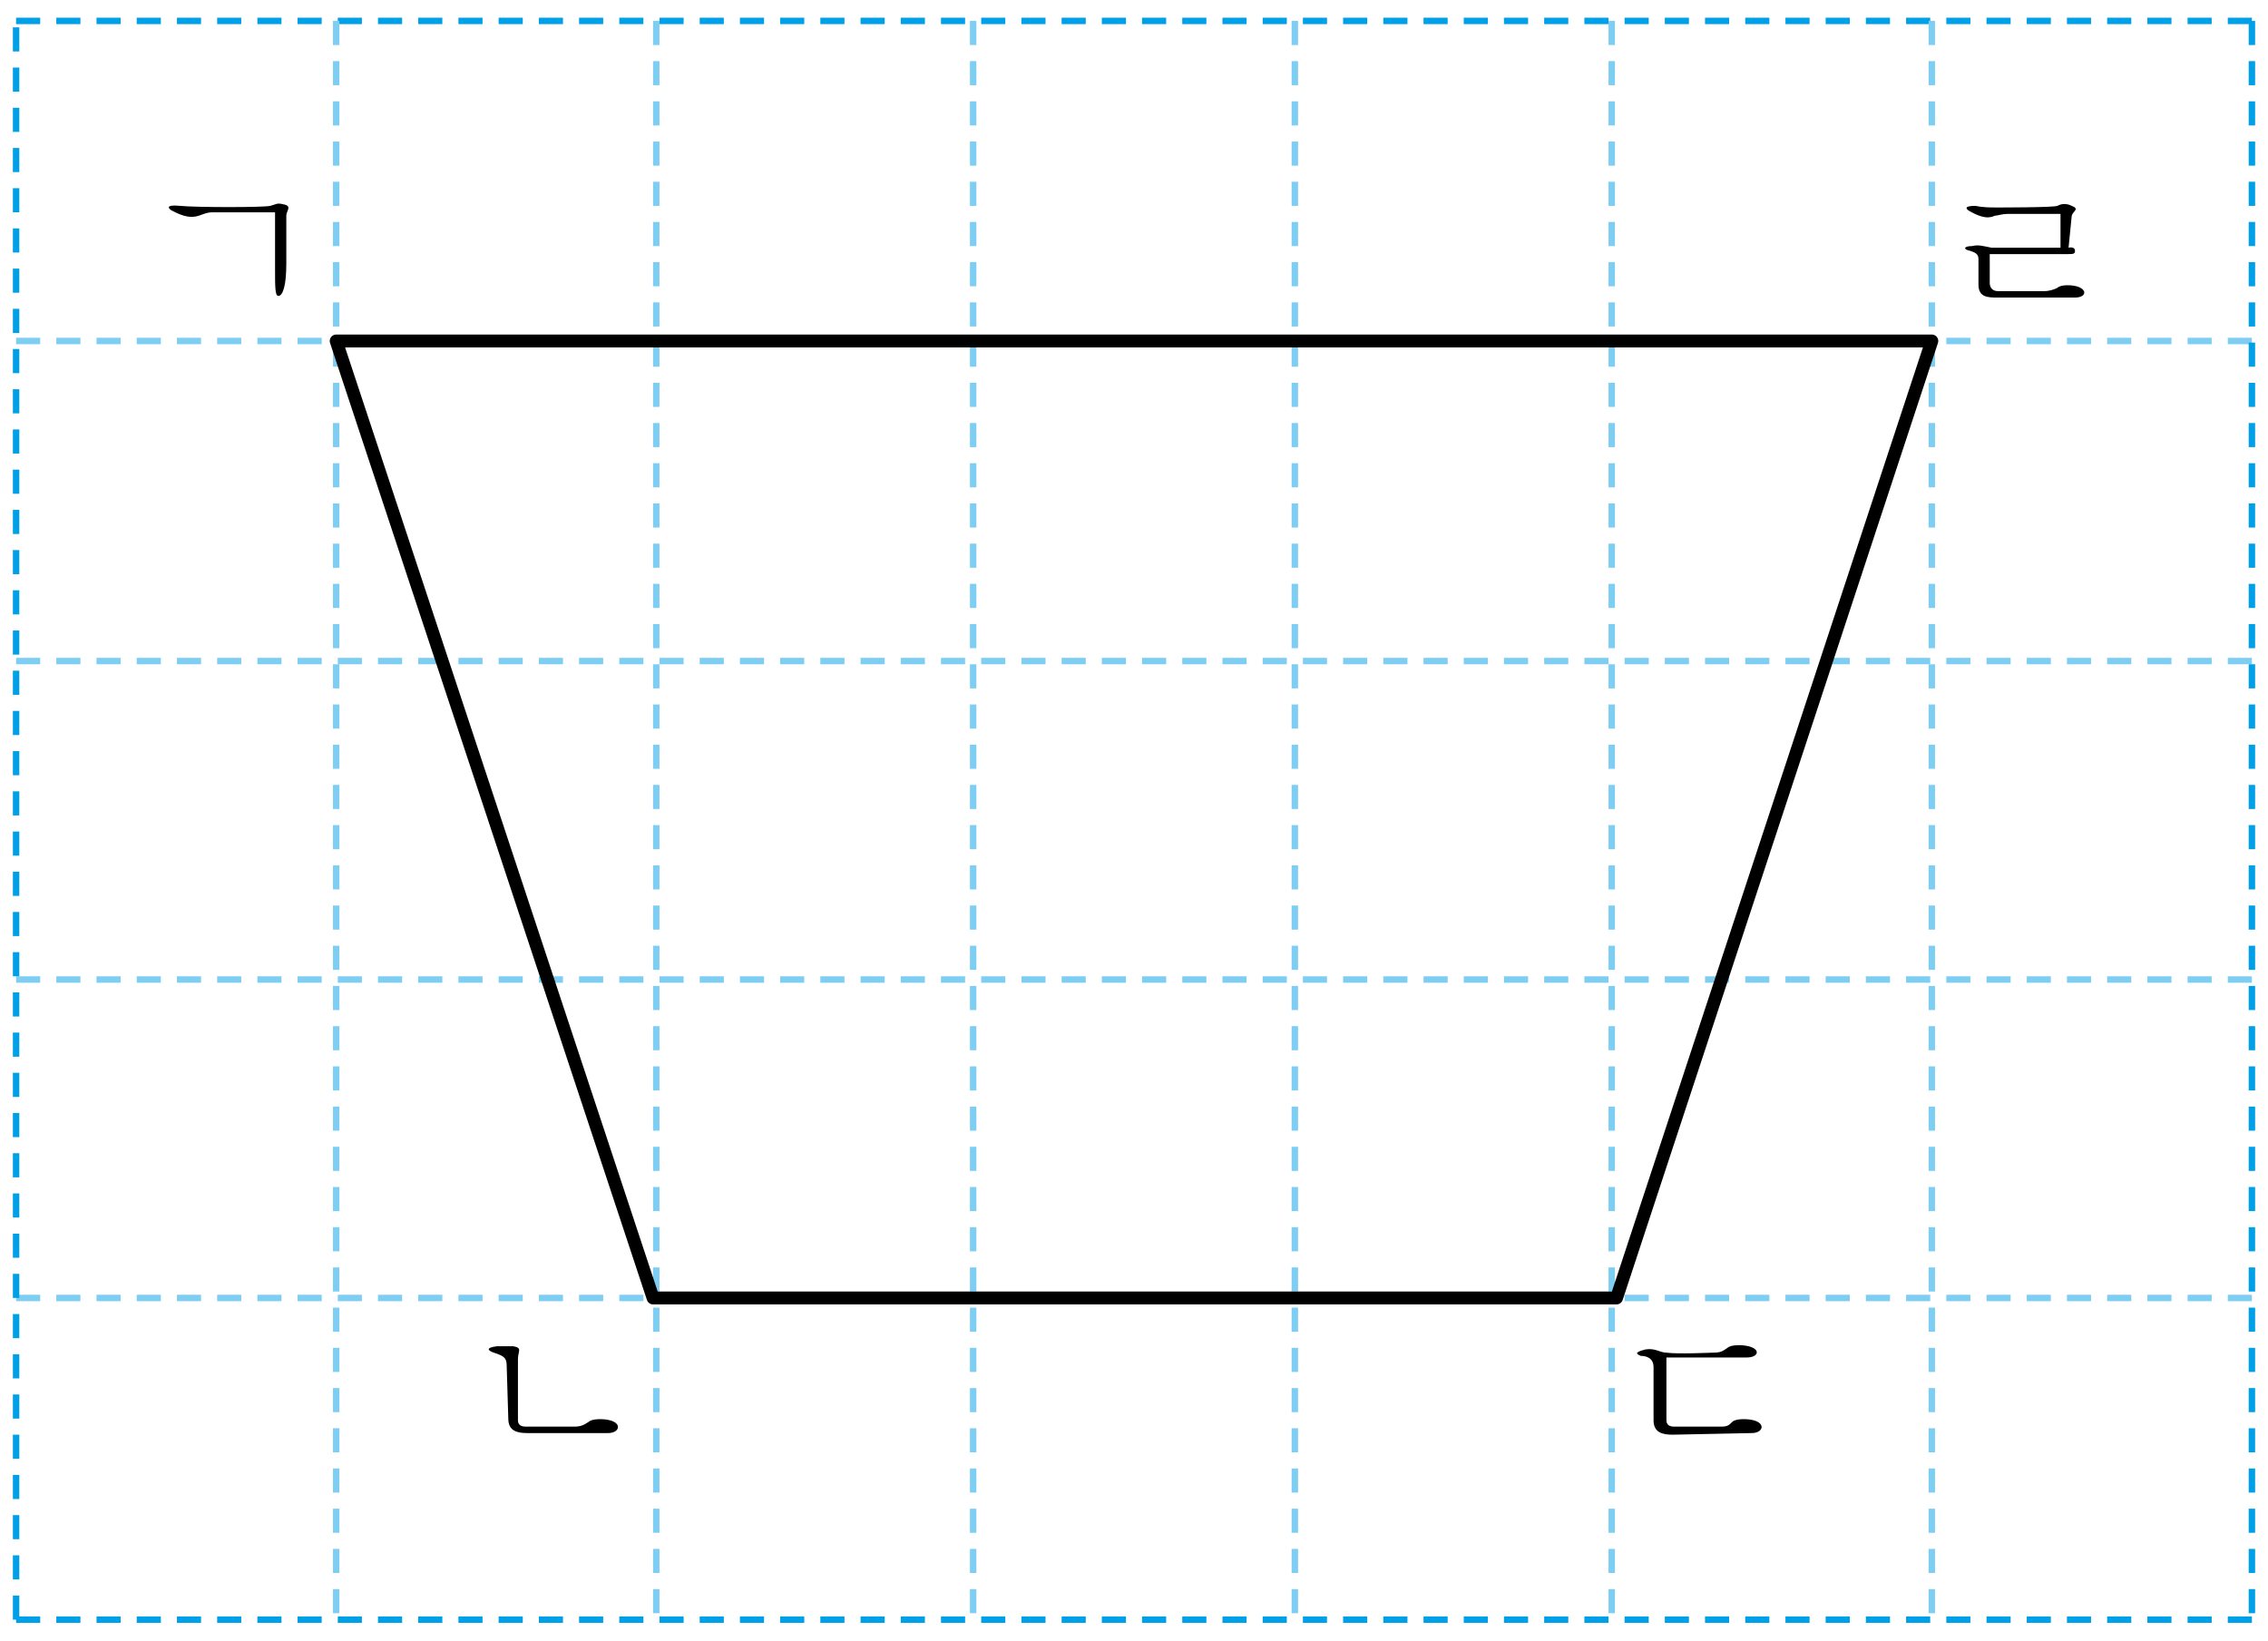<?xml version="1.0" encoding="utf-8"?>
<!-- Generator: Adobe Illustrator 24.2.3, SVG Export Plug-In . SVG Version: 6.00 Build 0)  -->
<svg version="1.1" id="Layer_1" xmlns="http://www.w3.org/2000/svg" xmlns:xlink="http://www.w3.org/1999/xlink" x="0px" y="0px"
	 viewBox="0 0 141 102" style="enable-background:new 0 0 141 102;" xml:space="preserve">
<style type="text/css">
	.st0{fill:none;stroke:#00A0E9;stroke-width:0.4;stroke-dasharray:1.5,1;}
	.st1{fill:none;stroke:#7ECEF4;stroke-width:0.4;stroke-dasharray:1.5,1;}
	.st2{fill:none;stroke:#000000;stroke-width:0.8;stroke-linejoin:round;}
</style>
<g>
	<g>
		<line class="st0" x1="1" y1="1.3" x2="140" y2="1.3"/>
		<line class="st1" x1="1" y1="21.2" x2="140" y2="21.2"/>
		<line class="st1" x1="1" y1="41.1" x2="140" y2="41.1"/>
		<line class="st1" x1="1" y1="60.9" x2="140" y2="60.9"/>
		<line class="st1" x1="1" y1="80.7" x2="140" y2="80.7"/>
		<line class="st0" x1="140" y1="100.7" x2="1" y2="100.7"/>
	</g>
	<g>
		<line class="st0" x1="140" y1="1.3" x2="140" y2="100.7"/>
		<line class="st1" x1="120.1" y1="1.3" x2="120.1" y2="100.7"/>
		<line class="st1" x1="100.2" y1="1.3" x2="100.2" y2="100.7"/>
		<line class="st1" x1="80.5" y1="1.3" x2="80.5" y2="100.7"/>
		<line class="st1" x1="60.5" y1="1.3" x2="60.5" y2="100.7"/>
		<line class="st1" x1="40.8" y1="1.3" x2="40.8" y2="100.7"/>
		<line class="st1" x1="20.9" y1="1.3" x2="20.9" y2="100.7"/>
		<line class="st0" x1="1" y1="100.7" x2="1" y2="1.3"/>
	</g>
	<polygon class="st2" points="20.9,21.2 40.6,80.7 100.5,80.7 120.1,21.2 	"/>
	<g>
		<path d="M13.2,13.2c-0.8,0-1,0.7-2.5-0.1c-0.2-0.1-0.5-0.4,0.5-0.3s5.2,0.1,5.6,0s0.4-0.2,0.8-0.1c0.6,0.1,0.2,0.4,0.2,0.7v3
			c0,1.3-0.2,2-0.5,2c-0.2,0-0.2-0.6-0.2-1.6v-3.6H13.2z"/>
	</g>
	<g>
		<path d="M31.5,84.9c0-0.5-0.2-0.6-0.8-0.8c-0.3-0.1-0.6-0.3,0.2-0.4c0.4,0,0.7,0,1,0c0.6,0.1,0.3,0.3,0.3,0.8v3.8
			c0,0.3,0.2,0.4,0.5,0.4h3c0.4,0,0.6-0.1,0.9-0.3c0.2-0.2,0.9-0.2,1.3-0.1c0.8,0.2,0.6,0.8-0.1,0.8h-5c-0.6,0-1.2-0.1-1.2-0.9
			L31.5,84.9L31.5,84.9z"/>
	</g>
	<g>
		<path d="M104,89.2c-0.6,0-1.2-0.1-1.2-0.9v-3.3c0-0.6-0.5-0.7-0.8-0.7c-0.2-0.1-0.5-0.2,0.3-0.4c0.6-0.1,0.9,0.2,1.3,0.2
			c0.7,0.1,2.8,0,2.9,0c0.5,0,0.6-0.1,0.9-0.3c0.2-0.2,0.9-0.2,1.3-0.1c0.8,0.2,0.6,0.7-0.1,0.7h-5v3.9c0,0.3,0.2,0.4,0.5,0.4h2.9
			c0.4,0,0.5-0.1,0.7-0.3c0.2-0.2,0.9-0.2,1.3-0.1c0.8,0.2,0.6,0.8-0.1,0.8L104,89.2L104,89.2z"/>
	</g>
	<g>
		<path d="M123,16.1c0-0.3-0.2-0.4-0.5-0.5c-0.5-0.1-0.4-0.3,0.1-0.3c0.4-0.1,0.7,0,1.2,0.1h4.3v-2.1h-3.3c-0.3,0-0.6,0.1-0.7,0.1
			c-0.2,0-0.5,0.4-1.7-0.3c-0.3-0.2-0.1-0.3,0.4-0.3c0.5,0.1,0.9,0.1,1.4,0.1c0.2,0,3.5,0,3.7-0.1s0.5-0.2,0.9,0
			c0.5,0.2,0.1,0.3,0,0.6l-0.2,2c0,0,0.4-0.1,0.4,0.2c0,0.2-0.1,0.2-0.6,0.2h-4.7v1.8c0,0.3,0.2,0.5,0.5,0.5h2.9
			c0.3,0,0.6-0.1,0.8-0.2c0.2-0.2,0.8-0.2,1.2-0.1c0.7,0.2,0.6,0.7-0.1,0.7h-4.8c-0.6,0-1.2,0-1.2-0.8L123,16.1L123,16.1z"/>
	</g>
</g>
</svg>
